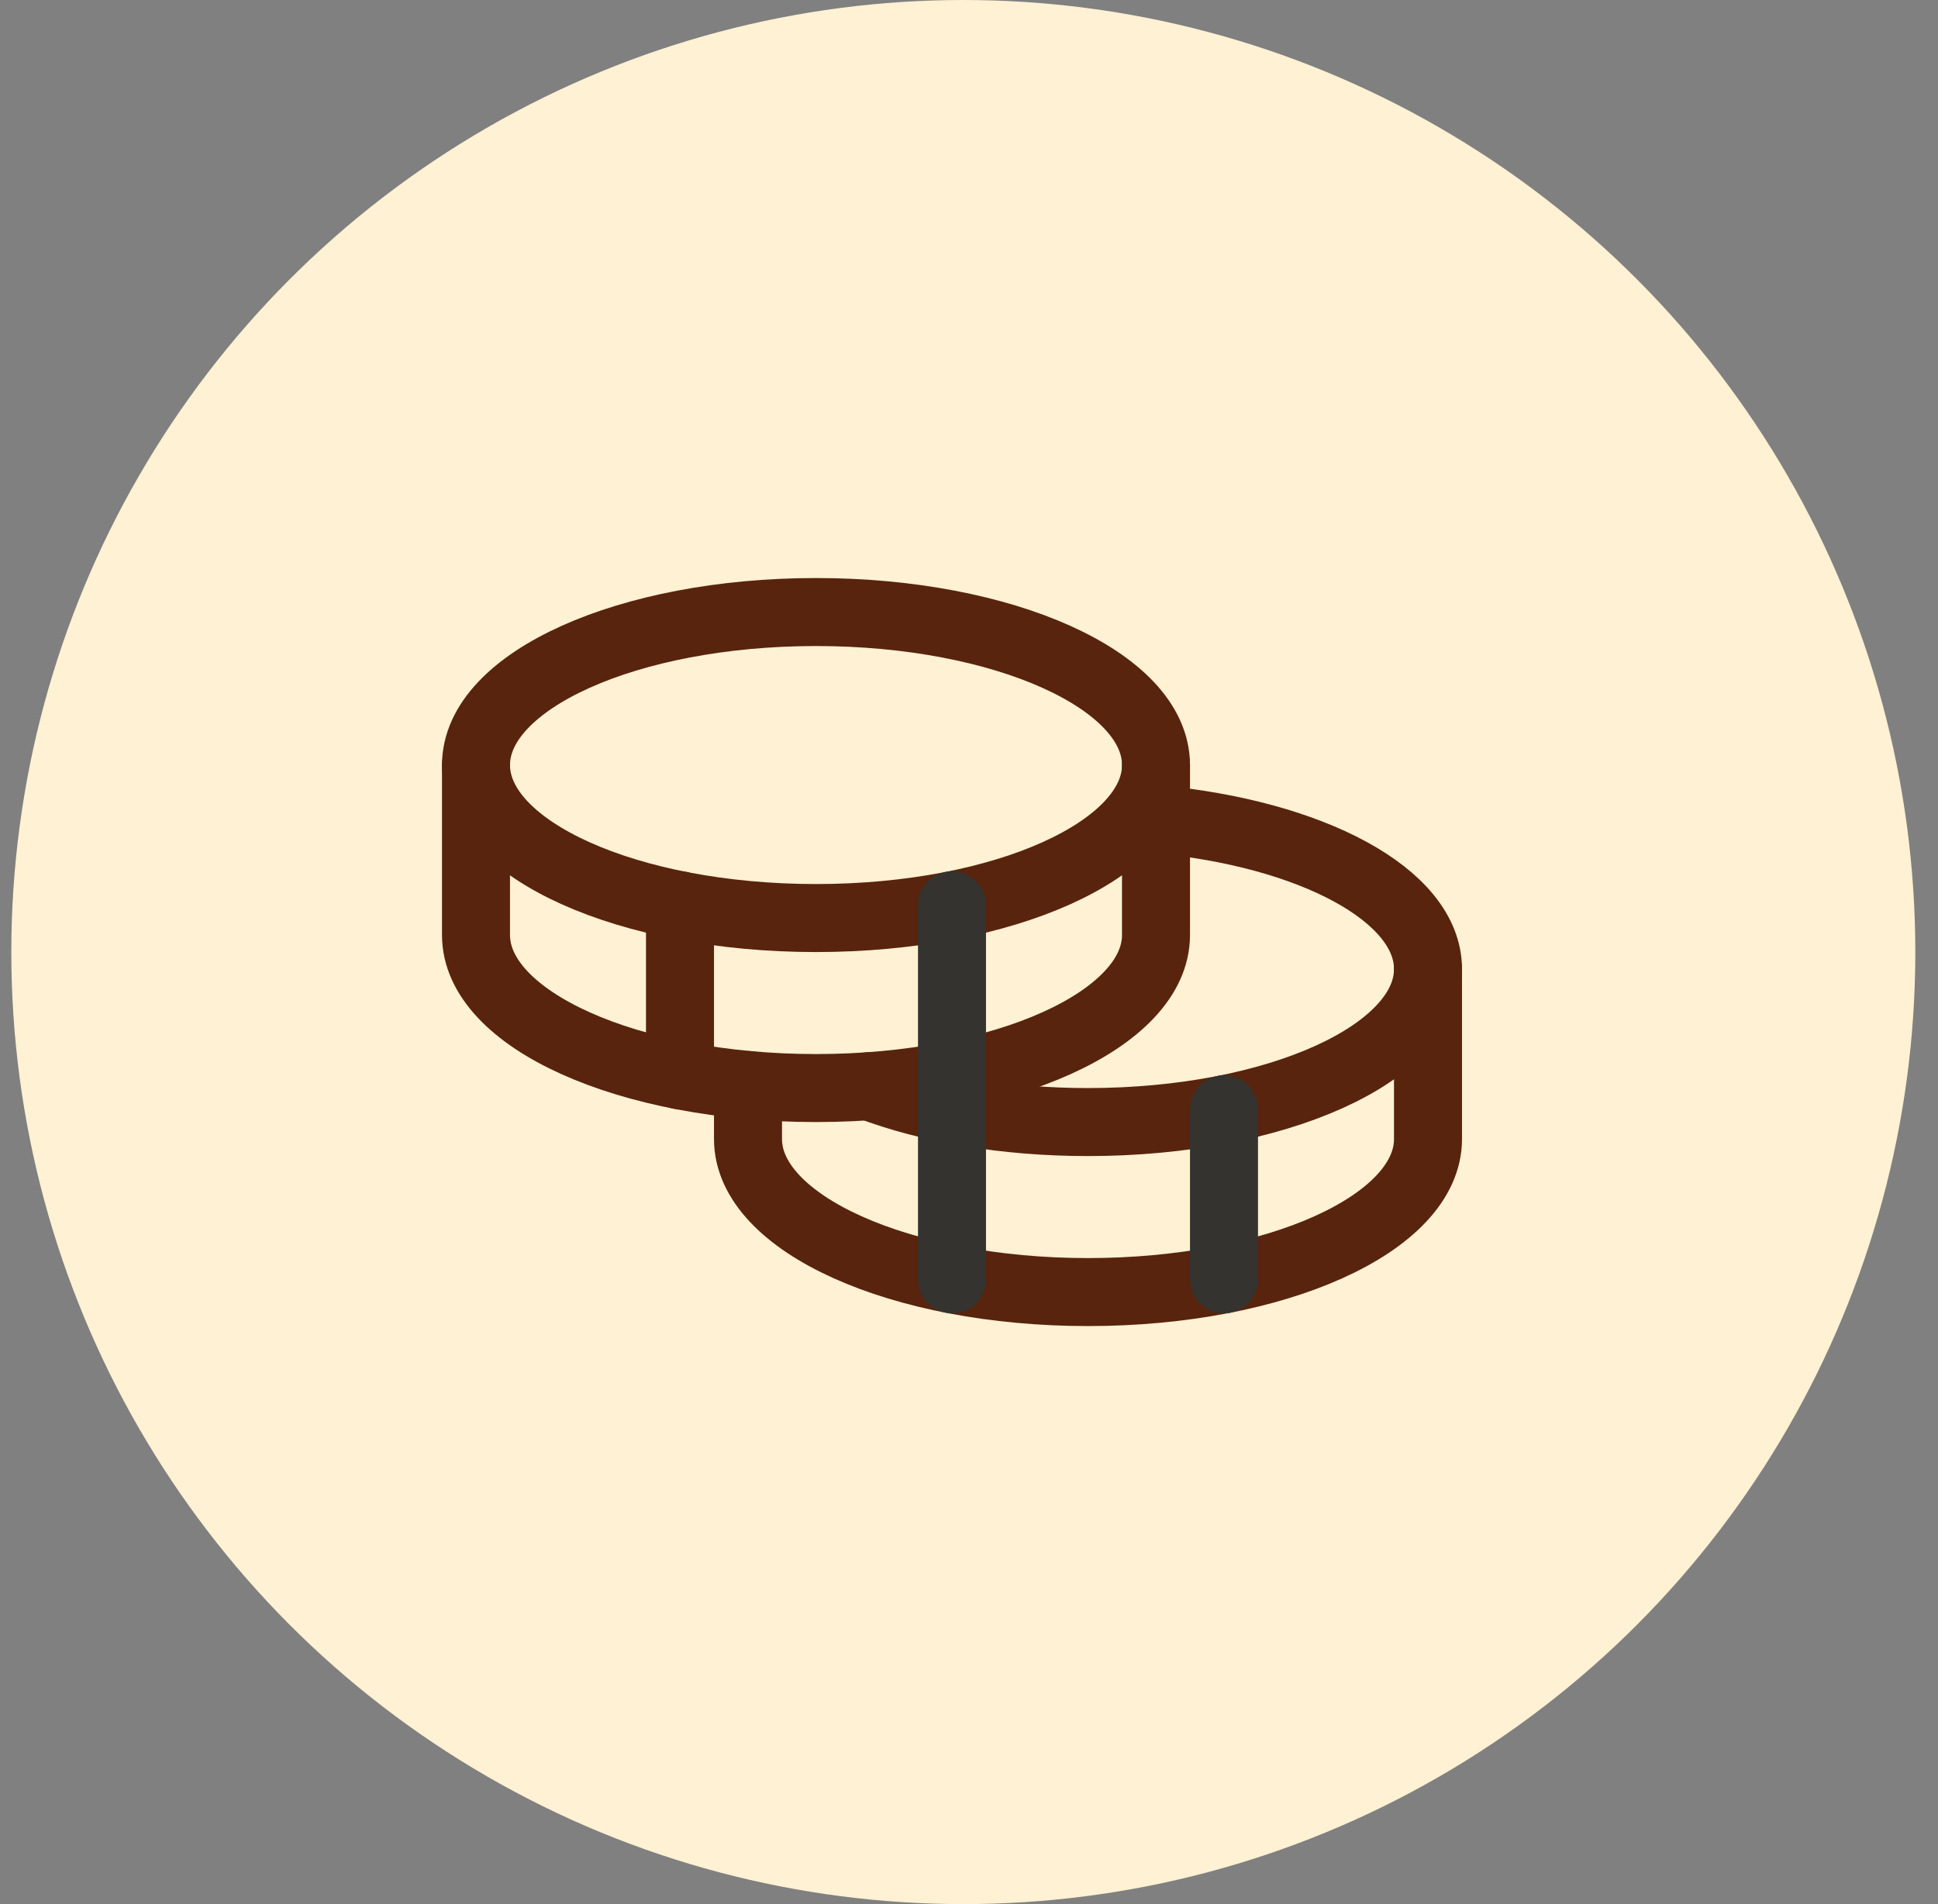 
<svg width="57" height="56" viewBox="0 0 57 56" fill="none" xmlns="http://www.w3.org/2000/svg">
<rect x="0" y="0" width="57" height="56" fill="#808080" stroke="none"/>
<circle cx="28.333" cy="28" r="28" fill="#fff1d3" style="mix-blend-mode:overlay"/>
<path d="M24 27C29.523 27 34 24.985 34 22.5C34 20.015 29.523 18 24 18C18.477 18 14 20.015 14 22.5C14 24.985 18.477 27 24 27Z" stroke="#58240E" stroke-width="2" stroke-linecap="round" stroke-linejoin="round"/>
<path d="M14 22.5V27.5C14 29.985 18.478 32 24 32C29.523 32 34 29.985 34 27.5V22.5" stroke="#58240E" stroke-width="2" stroke-linecap="round" stroke-linejoin="round"/>
<path d="M20 26.625V31.625" stroke="#58240E" stroke-width="2" stroke-linecap="round" stroke-linejoin="round"/>
<path d="M34 24.09C38.565 24.508 42 26.323 42 28.5C42 30.985 37.523 33 32 33C29.55 33 27.305 32.604 25.566 31.945" stroke="#58240E" stroke-width="2" stroke-linecap="round" stroke-linejoin="round"/>
<path d="M22 31.91V33.5C22 35.985 26.478 38 32 38C37.523 38 42 35.985 42 33.5V28.5" stroke="#58240E" stroke-width="2" stroke-linecap="round" stroke-linejoin="round"/>
<path d="M36 32.625V37.625" stroke="#343330" stroke-width="2" stroke-linecap="round" stroke-linejoin="round"/>
<path d="M28 26.625V37.625" stroke="#343330" stroke-width="2" stroke-linecap="round" stroke-linejoin="round"/>
</svg>
